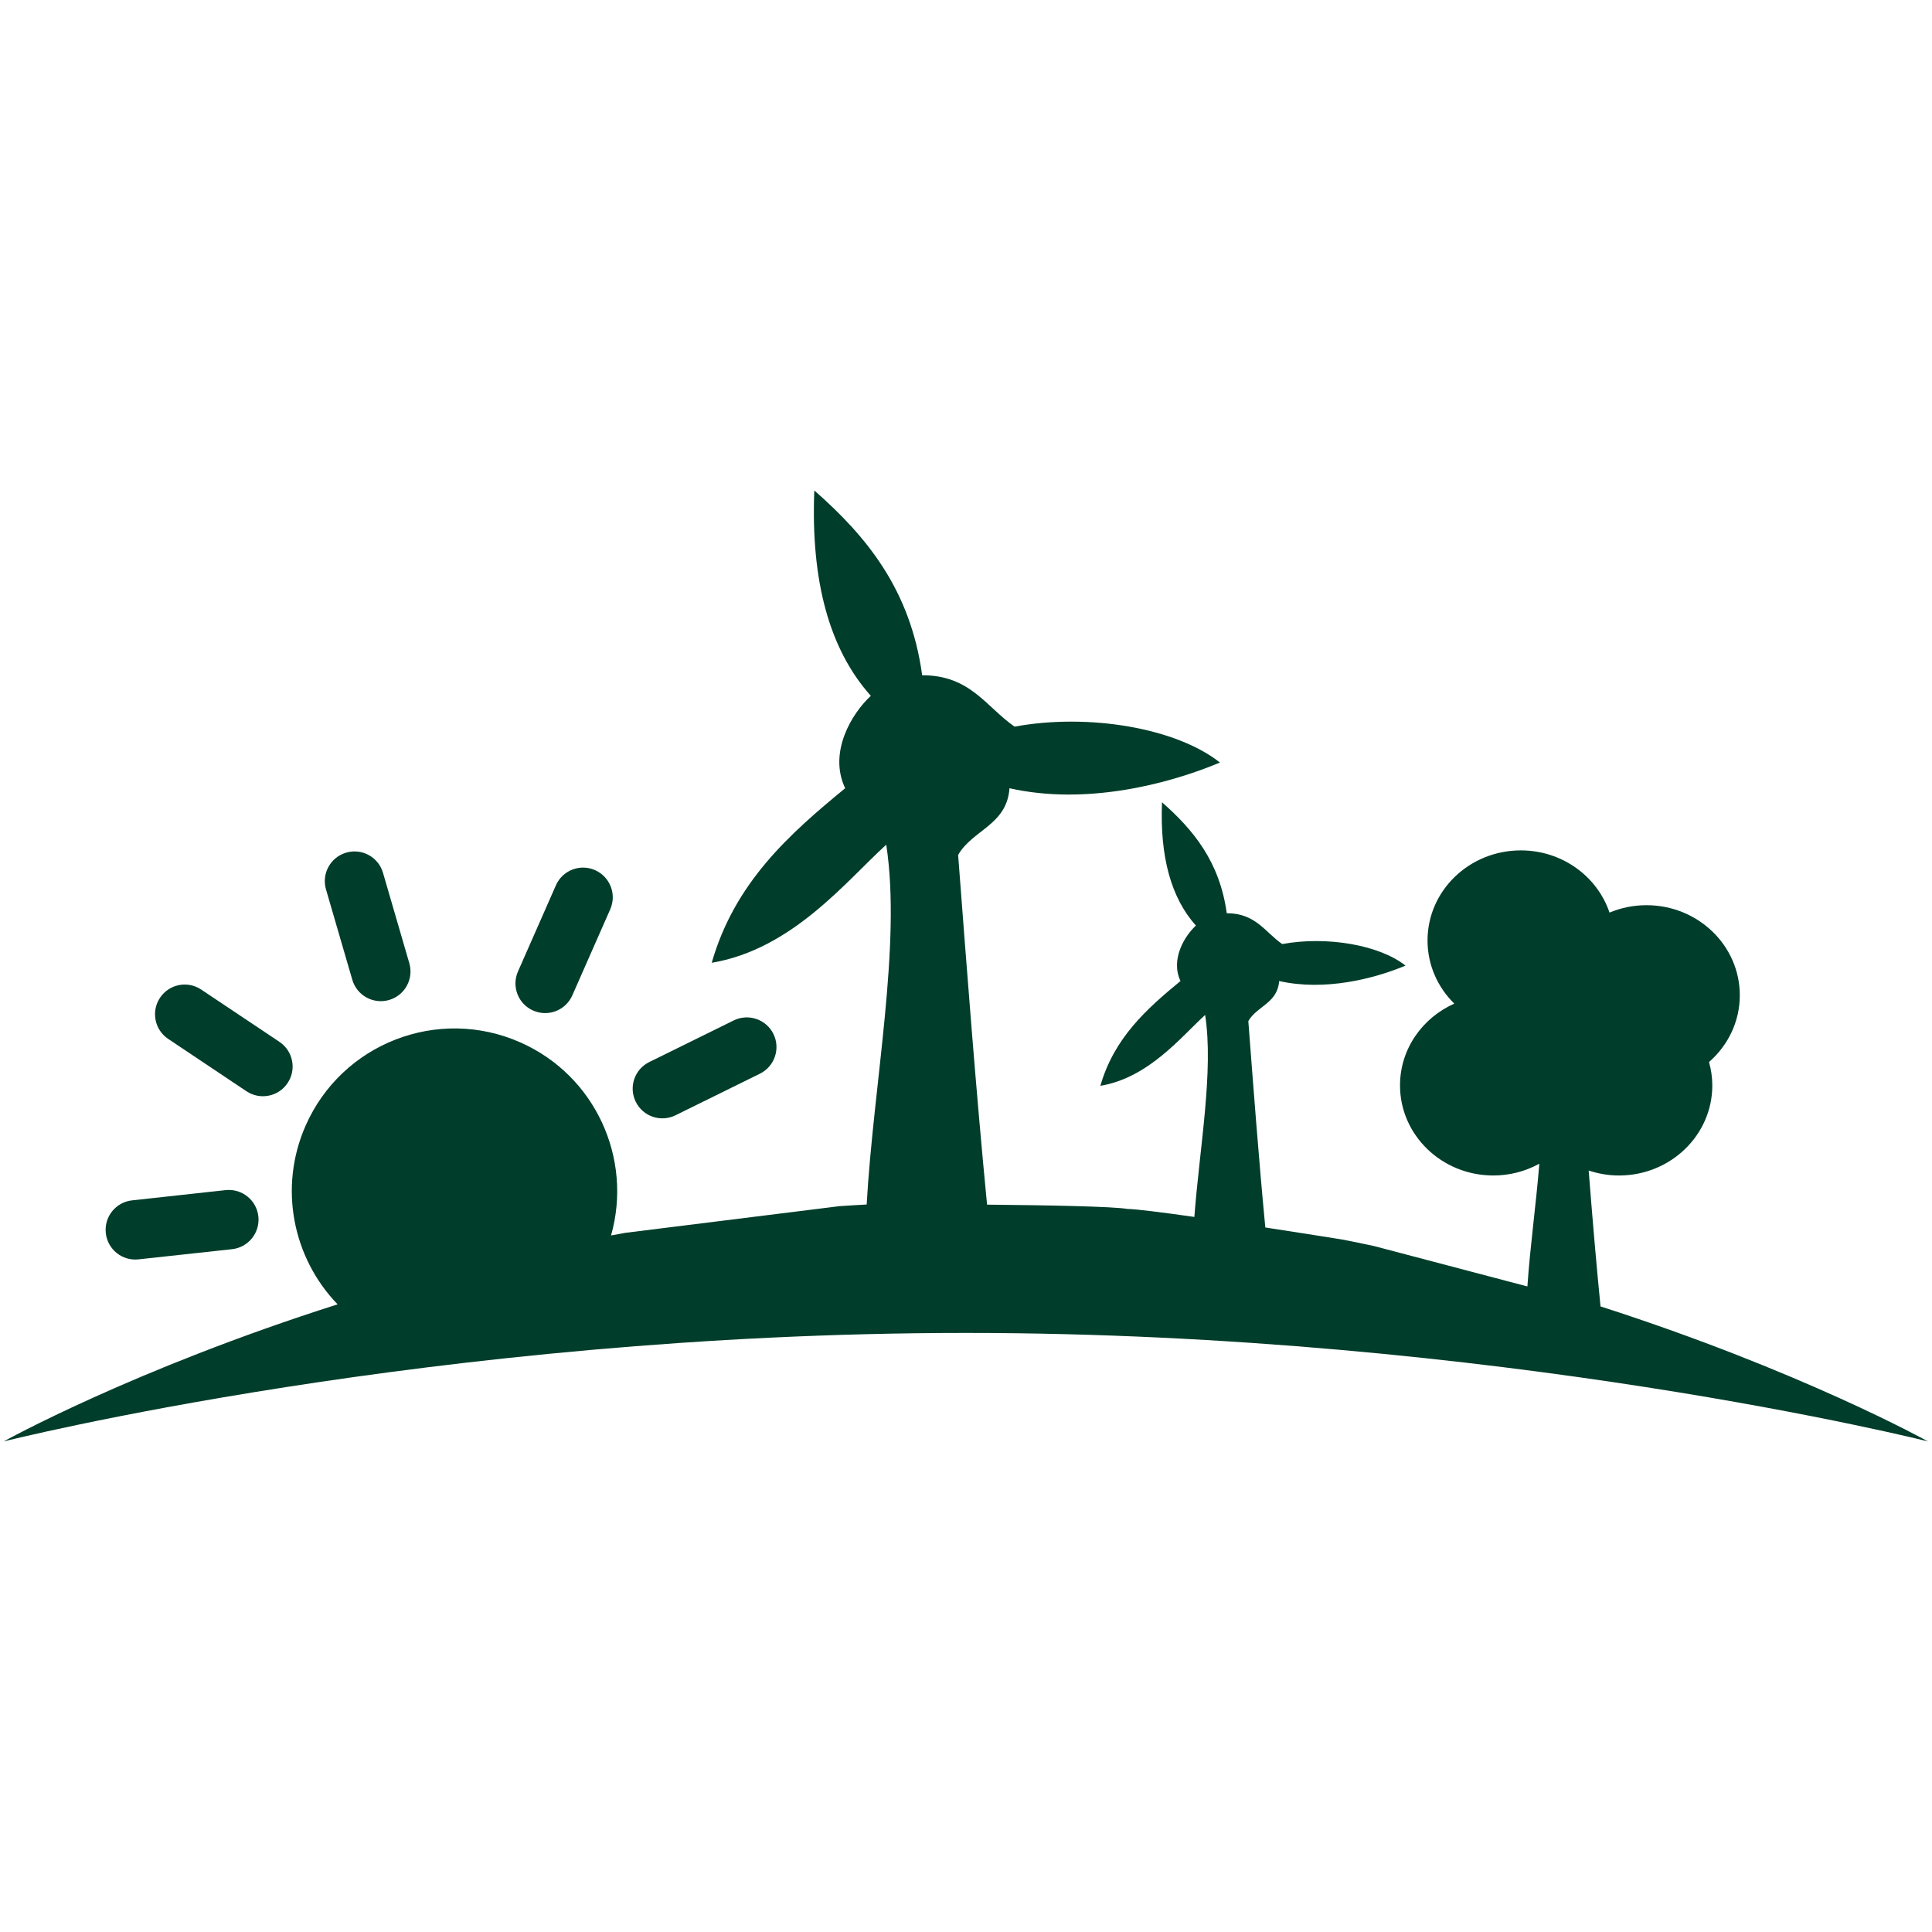 <?xml version="1.0" encoding="UTF-8" standalone="no"?><!DOCTYPE svg PUBLIC "-//W3C//DTD SVG 1.1//EN" "http://www.w3.org/Graphics/SVG/1.1/DTD/svg11.dtd"><svg width="100%" height="100%" viewBox="0 0 512 512" version="1.1" xmlns="http://www.w3.org/2000/svg" xmlns:xlink="http://www.w3.org/1999/xlink" xml:space="preserve" style="fill-rule:evenodd;clip-rule:evenodd;stroke-linejoin:round;stroke-miterlimit:2;"><title>LeihDeinerUmweltGeld</title><desc>The company offers citizens the opportunity to invest with maximum transparency, social added value and attractive interest rates with the globally unique online platforms</desc>    <g transform="matrix(1.41,0,0,1.41,-203.881,129.983)">        <path d="M506.96,178.728c0,0 -23.83,-13.248 -61.545,-25.372c-0.838,-8.416 -1.549,-16.96 -2.225,-25.541c1.789,0.594 3.702,0.933 5.7,0.933c9.682,0 17.536,-7.581 17.536,-16.933c0,-1.522 -0.228,-2.989 -0.617,-4.393c3.544,-3.099 5.784,-7.563 5.784,-12.545c0,-9.353 -7.854,-16.931 -17.536,-16.931c-2.472,0 -4.82,0.499 -6.952,1.389c-2.288,-6.785 -8.88,-11.689 -16.668,-11.689c-9.689,0 -17.536,7.579 -17.536,16.937c0,4.621 1.921,8.807 5.028,11.863c-6.015,2.685 -10.199,8.547 -10.199,15.368c0,9.352 7.854,16.933 17.536,16.933c3.148,0 6.095,-0.811 8.647,-2.212c-0.602,7.555 -1.735,15.597 -2.241,23.068l-28.862,-7.602c-1.986,-0.424 -3.995,-0.837 -6.027,-1.23c0,0 -6.528,-1.05 -14.368,-2.251c-1.224,-12.768 -2.201,-25.786 -3.195,-38.788c1.615,-2.832 5.509,-3.37 5.789,-7.533c8.533,1.926 17.733,-0.384 23.753,-2.896c-4.891,-3.878 -14.765,-5.595 -23.173,-4.052c-3.2,-2.211 -4.996,-5.815 -10.425,-5.793c-1.319,-9.693 -6.315,-15.713 -12.168,-20.857c-0.417,10.27 1.717,17.979 6.372,23.176c-2.115,1.943 -4.822,6.358 -2.896,10.422c-6.364,5.229 -12.479,10.698 -15.061,19.697c9.09,-1.523 15.141,-9.182 19.693,-13.324c1.625,10.547 -1.049,25.03 -2.028,37.966c-5.876,-0.835 -10.842,-1.47 -12.565,-1.503c-2.808,-0.474 -15.013,-0.699 -26.397,-0.806c-2.097,-21.627 -3.756,-43.69 -5.437,-65.725c2.684,-4.715 9.173,-5.618 9.651,-12.54c14.215,3.204 29.533,-0.644 39.56,-4.827c-8.146,-6.465 -24.59,-9.322 -38.601,-6.752c-5.33,-3.678 -8.321,-9.688 -17.369,-9.653c-2.195,-16.136 -10.509,-26.157 -20.27,-34.732c-0.687,17.103 2.869,29.939 10.622,38.595c-3.521,3.244 -8.045,10.59 -4.822,17.37c-10.603,8.694 -20.784,17.812 -25.084,32.806c15.137,-2.546 25.22,-15.3 32.802,-22.197c2.897,18.776 -2.4,45.025 -3.678,67.629c-1.705,0.093 -3.405,0.188 -5.103,0.308l-40.266,5.015c-0.898,0.161 -1.786,0.329 -2.677,0.495c4.106,-14.454 -2.962,-30.089 -17.09,-36.31c-15.452,-6.808 -33.508,0.208 -40.314,15.668c-5.156,11.71 -2.368,24.916 6.012,33.585c-38.423,12.232 -62.758,25.766 -62.758,25.766c0,0 80.962,-20.392 180.836,-20.392c99.871,-0.002 180.832,20.39 180.832,20.39Z" style="fill:rgb(0,61,42);fill-rule:nonzero;"/>        <path d="M271.556,117.432l15.864,-7.816c2.766,-1.364 3.902,-4.71 2.543,-7.472c-1.365,-2.763 -4.71,-3.899 -7.472,-2.535l-15.868,7.819c-2.769,1.357 -3.901,4.705 -2.539,7.464c1.361,2.768 4.702,3.903 7.472,2.54Z" style="fill:rgb(0,61,42);fill-rule:nonzero;"/>        <path d="M170.629,144.511l17.584,-1.914c3.066,-0.336 5.274,-3.094 4.944,-6.157c-0.335,-3.06 -3.091,-5.272 -6.152,-4.943l-17.584,1.925c-3.064,0.333 -5.276,3.09 -4.939,6.149c0.331,3.064 3.083,5.279 6.147,4.94Z" style="fill:rgb(0,61,42);fill-rule:nonzero;"/>        <path d="M176.208,103.077l14.704,9.833c2.564,1.712 6.032,1.023 7.736,-1.536c1.72,-2.566 1.031,-6.028 -1.531,-7.744l-14.704,-9.827c-2.565,-1.718 -6.032,-1.026 -7.739,1.534c-1.714,2.561 -1.024,6.025 1.534,7.74Z" style="fill:rgb(0,61,42);fill-rule:nonzero;"/>        <path d="M210.813,91.962c0.861,2.959 3.958,4.66 6.916,3.798c2.954,-0.857 4.658,-3.958 3.797,-6.915l-4.944,-16.986c-0.863,-2.955 -3.954,-4.657 -6.917,-3.793c-2.961,0.861 -4.656,3.951 -3.799,6.912l4.947,16.984Z" style="fill:rgb(0,61,42);fill-rule:nonzero;"/>        <path d="M244.808,97.75c2.819,1.245 6.113,-0.035 7.355,-2.855l7.131,-16.186c1.242,-2.819 -0.044,-6.111 -2.859,-7.354c-2.819,-1.243 -6.112,0.033 -7.354,2.851l-7.129,16.197c-1.244,2.817 0.037,6.114 2.856,7.347Z" style="fill:rgb(0,61,42);fill-rule:nonzero;"/>    </g></svg>
